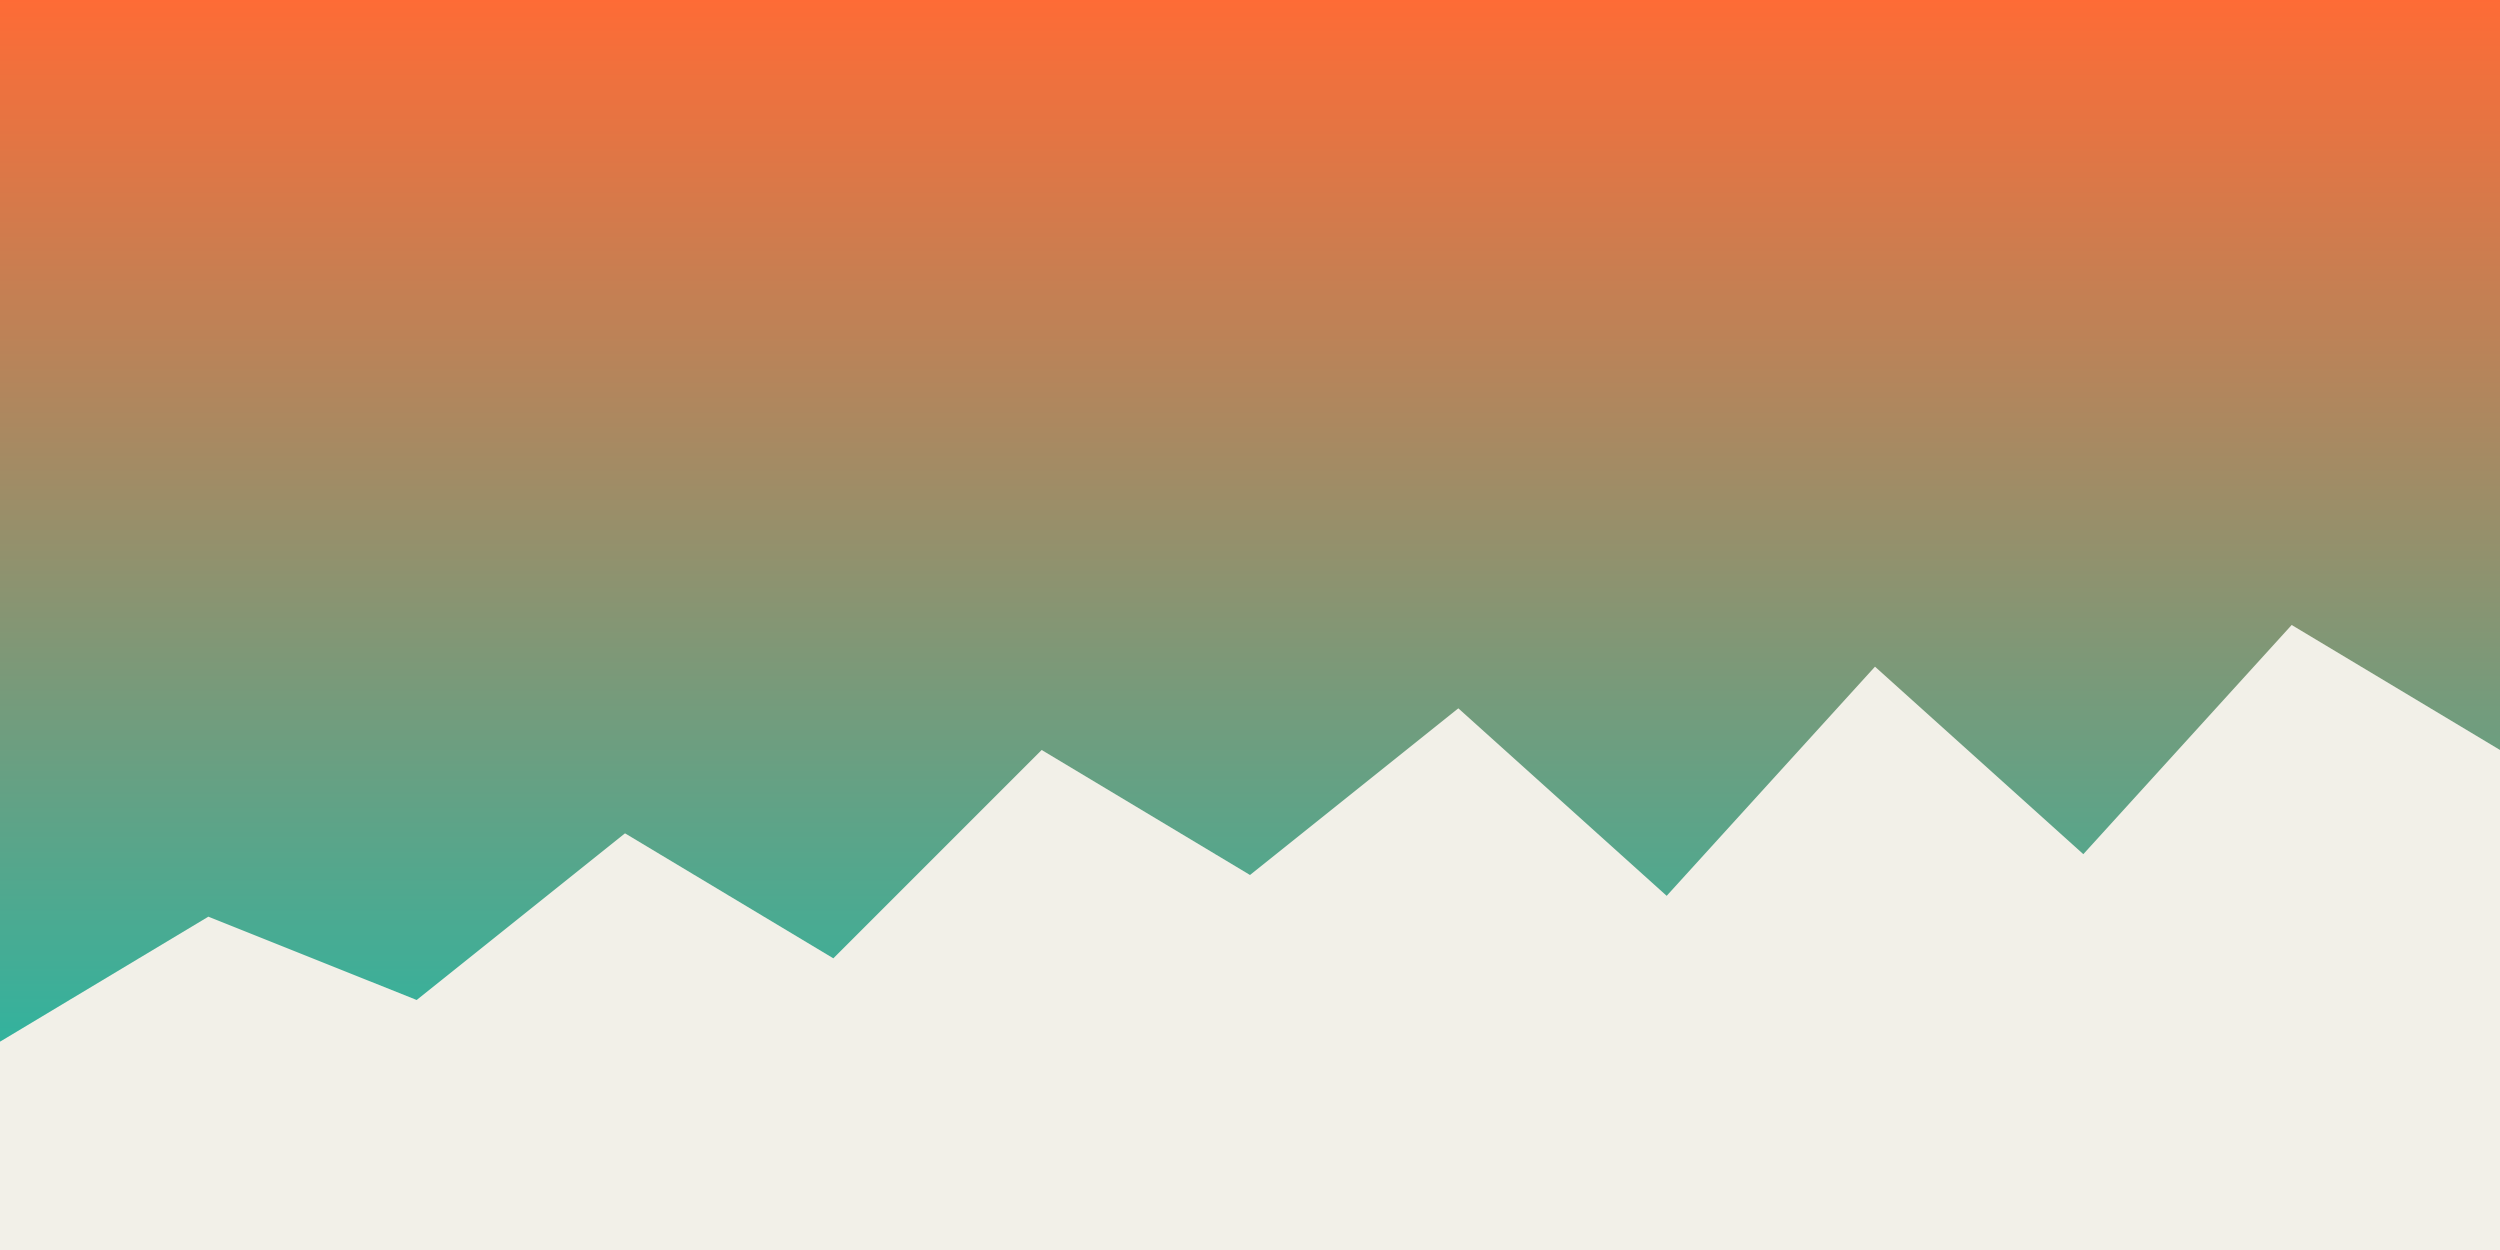 <svg xmlns="http://www.w3.org/2000/svg" viewBox="0 0 600 300">
  <rect x="0" y="0" width="600" height="300" fill="#333333" stroke="none"/>
  <defs>
    <linearGradient id="grad" x1="0" x2="0" y1="0" y2="1">
      <stop offset="0%" stop-color="#ff6b35" />
      <stop offset="100%" stop-color="#09c1b3" />
    </linearGradient>
  </defs>
  <rect width="600" height="300" fill="url(#grad)" />
  <path d="M0 250 L50 220 L100 240 L150 200 L200 230 L250 180 L300 210 L350 170 L400 215 L450 160 L500 205 L550 150 L600 180 L600 300 L0 300 Z" fill="#f2f0e8" />
</svg>
